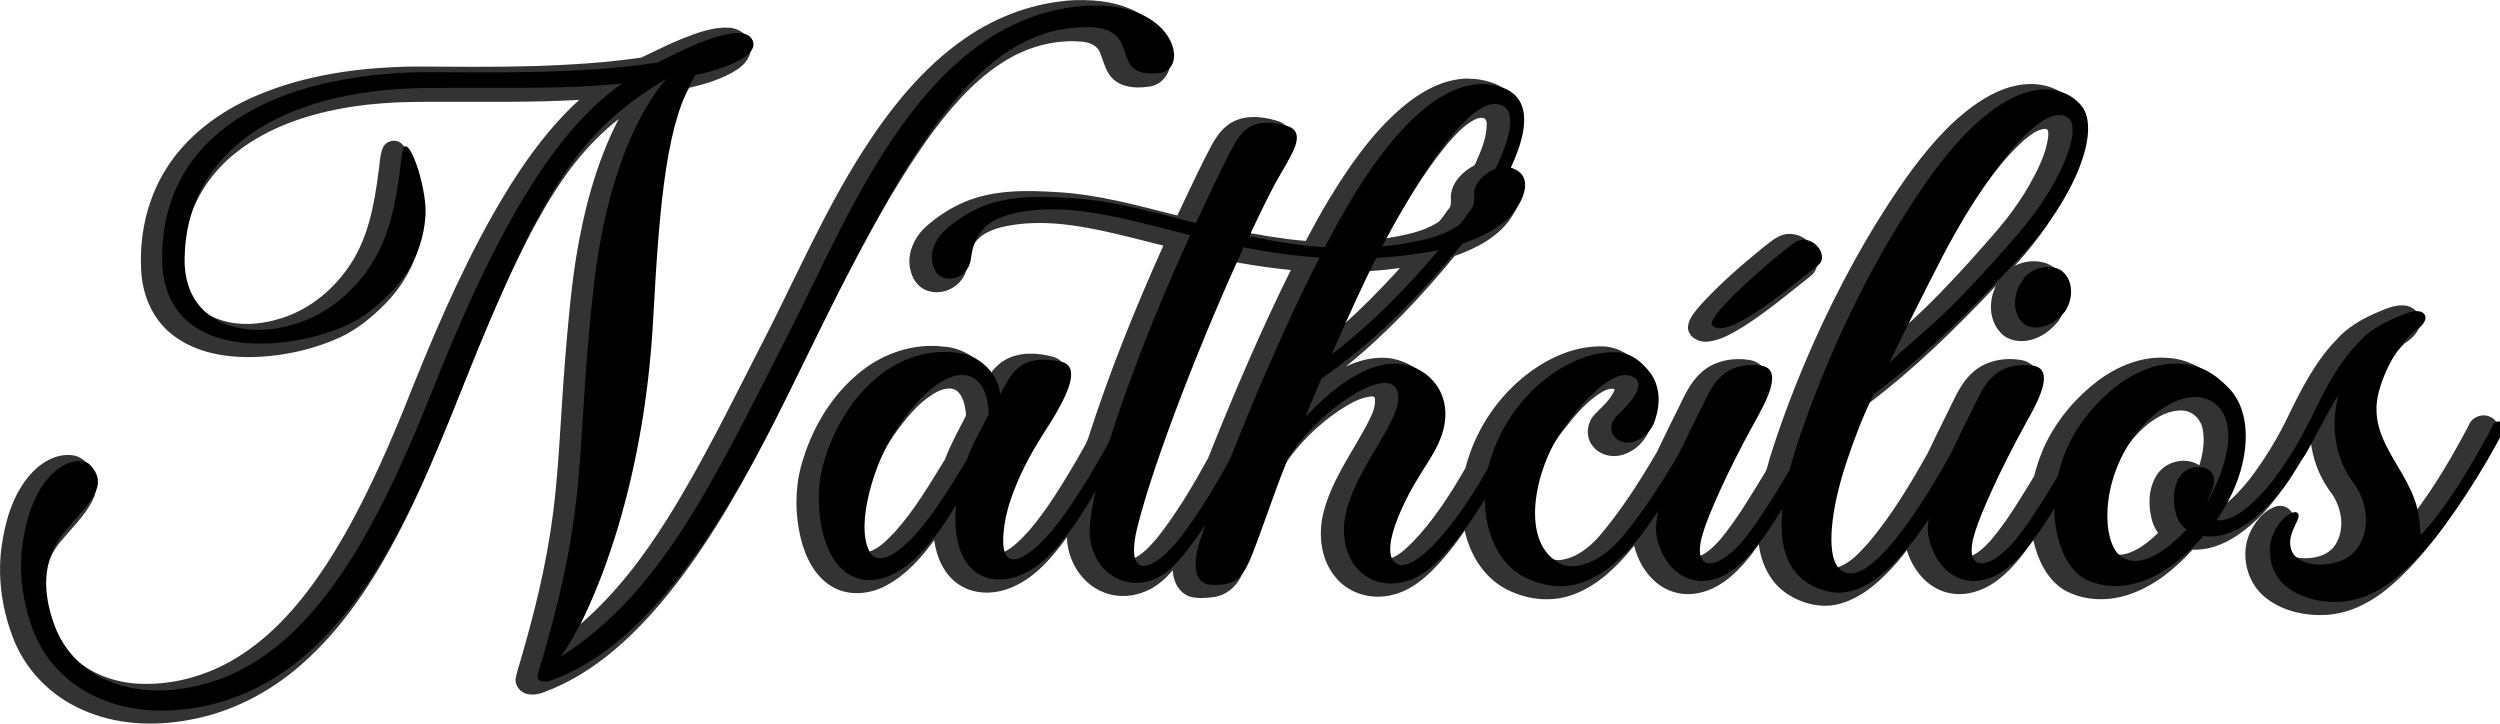 <?xml version="1.0" encoding="UTF-8" standalone="no"?>
<!-- Created with Inkscape (http://www.inkscape.org/) -->

<svg
   width="135.725mm"
   height="39.279mm"
   viewBox="0 0 135.725 39.279"
   version="1.1"
   id="svg5"
   inkscape:version="1.1.2 (0a00cf5339, 2022-02-04)"
   sodipodi:docname="NathCilios.svg"
   xmlns:inkscape="http://www.inkscape.org/namespaces/inkscape"
   xmlns:sodipodi="http://sodipodi.sourceforge.net/DTD/sodipodi-0.dtd"
   xmlns="http://www.w3.org/2000/svg"
   xmlns:svg="http://www.w3.org/2000/svg">
  <sodipodi:namedview
     id="namedview7"
     pagecolor="#ffffff"
     bordercolor="#666666"
     borderopacity="1.0"
     inkscape:pageshadow="2"
     inkscape:pageopacity="0.0"
     inkscape:pagecheckerboard="0"
     inkscape:document-units="mm"
     showgrid="false"
     inkscape:zoom="2.1266375"
     inkscape:cx="286.13245"
     inkscape:cy="76.881931"
     inkscape:window-width="1920"
     inkscape:window-height="1016"
     inkscape:window-x="0"
     inkscape:window-y="27"
     inkscape:window-maximized="1"
     inkscape:current-layer="layer2"
     showguides="false" />
  <defs
     id="defs2">
    <rect
       x="32.97"
       y="37.118"
       width="529.573"
       height="265.862"
       id="rect3729" />
    <rect
       x="32.97"
       y="37.118"
       width="529.573"
       height="265.862"
       id="rect3729-3" />
    <rect
       x="32.97"
       y="37.118"
       width="529.573"
       height="265.862"
       id="rect3729-3-7" />
  </defs>
  <g
     inkscape:label="Camada 1"
     inkscape:groupmode="layer"
     id="layer1"
     transform="translate(-31.815,-15.276)" />
  <g
     inkscape:groupmode="layer"
     id="layer2"
     inkscape:label="Fundo"
     transform="translate(-31.815,-15.276)">
    <path
       id="text3727-6"
       style="font-style:normal;font-weight:normal;font-size:192px;line-height:1.25;font-family:sans-serif;white-space:pre;shape-inside:url(#rect3729-3-7);fill:#333333;fill-opacity:1;stroke:none;stroke-width:0.265"
       d="m 90.193,15.282 c -2.142,0.101 -4.231,0.855 -5.986,2.077 -2.298,1.584 -4.068,3.806 -5.56,6.137 -2.162,3.393 -3.738,7.106 -5.586,10.669 -1.597,3.12 -3.139,6.276 -4.999,9.251 -1.322,2.104 -2.841,4.116 -4.734,5.742 1.291,-2.692 2.157,-5.57 2.782,-8.483 0.607,-2.84 0.935,-5.735 1.068,-8.635 0.135,-2.32 0.276,-4.643 0.597,-6.946 0.225,-1.515 0.524,-3.096 1.178,-4.514 0.085,-0.182 0.176,-0.36 0.275,-0.534 0.906,-0.216 1.824,-0.484 2.611,-0.996 0.437,-0.282 0.83,-0.781 0.714,-1.331 -0.094,-0.554 -0.637,-0.925 -1.178,-0.94 -0.874,-0.047 -1.712,0.282 -2.513,0.593 -0.763,0.302 -1.492,0.687 -2.235,1.029 -1.917,0.28 -3.854,0.398 -5.789,0.461 -2.162,0.065 -4.375,0.034 -6.556,0.026 -2.916,0.04 -5.877,0.435 -8.575,1.593 -1.977,0.849 -3.802,2.191 -4.929,4.052 -1.026,1.671 -1.434,3.682 -1.285,5.627 0.103,1.225 0.636,2.444 1.606,3.227 1.155,0.954 2.698,1.268 4.163,1.276 1.702,-0.003 3.409,-0.356 4.964,-1.049 0.967,-0.434 1.794,-1.125 2.534,-1.874 1.1,-1.129 1.849,-2.615 2.004,-4.191 0.124,-1.07 -0.123,-2.145 -0.442,-3.161 -0.173,-0.474 -0.332,-1 -0.731,-1.335 -0.308,-0.262 -0.818,-0.136 -0.983,0.229 -0.192,0.433 -0.169,0.922 -0.252,1.382 -0.219,1.706 -0.542,3.463 -1.496,4.929 -0.881,1.358 -2.198,2.462 -3.753,2.954 -1.21,0.386 -2.592,0.48 -3.764,-0.081 -0.81,-0.377 -1.383,-1.172 -1.531,-2.048 -0.153,-0.881 -0.051,-1.788 0.13,-2.657 0.366,-1.669 1.361,-3.168 2.703,-4.214 1.781,-1.404 4.005,-2.117 6.22,-2.468 0.301,-0.048 0.592,-0.085 0.91,-0.122 0.222,-0.025 0.517,-0.053 0.769,-0.072 1.053,-0.086 2.075,-0.078 3.138,-0.084 2.526,-0.009 5.055,0.044 7.578,-0.103 -1.944,1.778 -3.421,3.996 -4.714,6.273 -1.889,3.352 -3.375,6.909 -4.792,10.48 -0.888,2.183 -1.848,4.341 -2.983,6.408 -0.063,0.113 -0.174,0.307 -0.255,0.451 -0.31,0.547 -0.611,1.041 -0.957,1.575 -1.311,2.007 -2.903,3.905 -4.98,5.151 -1.611,0.965 -3.514,1.478 -5.394,1.348 -1.465,-0.108 -2.942,-0.742 -3.851,-1.928 -0.634,-0.821 -0.951,-1.848 -1.078,-2.867 -0.122,-1.043 0.175,-2.136 0.867,-2.934 0.594,-0.718 1.293,-1.372 1.717,-2.213 0.288,-0.553 0.266,-1.257 -0.106,-1.766 -0.225,-0.367 -0.596,-0.655 -1.034,-0.69 -0.917,-0.093 -1.763,0.471 -2.328,1.149 -0.915,1.109 -1.306,2.547 -1.488,3.948 -0.207,1.697 0.074,3.439 0.717,5.017 0.689,1.654 2.05,2.996 3.689,3.71 1.81,0.813 3.872,0.912 5.804,0.547 2.244,-0.397 4.337,-1.477 6.047,-2.971 2.265,-1.97 3.929,-4.526 5.309,-7.167 2.045,-3.925 3.457,-8.131 5.236,-12.175 1.062,-2.407 2.17,-4.813 3.658,-6.993 0.852,-1.245 1.871,-2.38 3.058,-3.314 -1.217,2.355 -1.893,4.951 -2.317,7.556 -0.288,1.846 -0.444,3.71 -0.596,5.572 -0.151,1.865 -0.244,3.758 -0.382,5.608 -0.068,0.885 -0.156,1.803 -0.266,2.661 -0.179,1.39 -0.44,2.803 -0.751,4.149 -0.244,1.064 -0.526,2.135 -0.83,3.202 -0.137,0.527 -0.324,1.042 -0.444,1.573 -0.084,0.444 0.279,0.876 0.722,0.909 0.449,0.083 0.863,-0.141 1.27,-0.296 2.31,-0.974 4.209,-2.701 5.822,-4.585 2.274,-2.684 4.052,-5.742 5.681,-8.848 1.586,-3.051 3.014,-6.18 4.613,-9.225 1.381,-2.632 2.817,-5.252 4.588,-7.647 1.192,-1.581 2.559,-3.11 4.33,-4.05 1.152,-0.603 2.479,-0.904 3.777,-0.772 0.383,0.042 0.79,0.224 0.927,0.612 0.21,0.533 0.33,1.159 0.824,1.515 0.558,0.408 1.303,0.4 1.955,0.285 0.632,-0.139 1.055,-0.772 1.043,-1.402 0.001,-1.023 -0.696,-1.914 -1.529,-2.443 -1.076,-0.694 -2.393,-0.866 -3.648,-0.826 z m 21.311,4.255 c -1.368,0.021 -2.609,0.746 -3.621,1.614 -1.613,1.396 -2.842,3.171 -3.939,4.985 -0.435,0.728 -0.846,1.47 -1.241,2.22 -0.331,-0.026 -0.723,-0.069 -1.013,-0.105 -0.604,-0.077 -1.234,-0.178 -1.804,-0.288 -0.263,0.02 -0.169,-0.142 -0.078,-0.302 0.459,-0.94 0.925,-1.941 1.482,-2.855 0.338,-0.588 0.747,-1.204 0.733,-1.909 -0.009,-0.532 -0.446,-0.962 -0.944,-1.083 -0.812,-0.235 -1.76,-0.313 -2.499,0.176 -0.724,0.473 -1.047,1.314 -1.438,2.047 -0.488,0.971 -0.94,1.959 -1.411,2.938 -2.164,-0.543 -4.334,-1.157 -6.574,-1.27 -1.662,-0.106 -3.399,-0.125 -4.963,0.53 -0.797,0.342 -1.541,0.819 -2.176,1.409 -0.626,0.599 -1.011,1.528 -0.75,2.386 0.125,0.484 0.473,0.927 0.974,1.051 0.806,0.242 1.732,-0.247 2.003,-1.041 0.154,-0.442 0.128,-0.936 0.361,-1.354 0.331,-0.687 1.102,-0.985 1.805,-1.126 1.98,-0.406 4.012,-0.047 5.952,0.402 0.877,0.204 1.733,0.43 2.61,0.65 -1.535,3.416 -2.939,6.896 -4.082,10.464 -0.149,0.415 -0.415,0.779 -0.619,1.169 -0.779,1.32 -1.572,2.644 -2.567,3.816 -0.431,0.462 -0.87,0.962 -1.461,1.218 -0.15,0.044 -0.106,-0.233 -0.133,-0.334 -0.025,-1.392 0.522,-2.71 1.115,-3.942 0.486,-1.002 1.083,-1.943 1.688,-2.877 0.404,-0.696 0.824,-1.435 0.875,-2.255 0.044,-0.519 -0.263,-1.061 -0.773,-1.218 -0.854,-0.23 -1.829,-0.291 -2.625,0.158 -0.345,0.198 -0.632,0.487 -0.855,0.815 -0.526,-0.863 -1.469,-1.467 -2.484,-1.531 -1.577,-0.194 -3.192,0.325 -4.433,1.298 -1.665,1.294 -2.781,3.205 -3.323,5.226 -0.335,1.266 -0.31,2.617 -0.008,3.887 0.256,1.033 0.774,2.094 1.733,2.637 0.89,0.512 2.019,0.4 2.899,-0.074 1.076,-0.567 1.902,-1.499 2.612,-2.466 0.129,0.926 0.533,1.876 1.339,2.405 0.856,0.585 2.001,0.544 2.921,0.135 1.247,-0.536 2.147,-1.609 2.931,-2.678 0.042,-0.002 0.012,0.232 0.042,0.312 0.14,1.147 0.878,2.243 1.978,2.659 0.995,0.401 2.165,0.163 3.001,-0.485 0.275,-0.207 0.52,-0.452 0.743,-0.714 0.009,0.614 0.356,1.272 0.979,1.444 0.418,0.1 0.862,0.062 1.285,0.004 0.624,-0.093 1.144,-0.533 1.429,-1.083 0.483,-0.901 0.767,-1.89 1.132,-2.842 0.391,-1.056 0.745,-2.13 1.192,-3.163 0.783,-1.217 1.846,-2.245 3.042,-3.055 0.526,-0.332 1.084,-0.684 1.717,-0.744 0.099,-0.015 0.209,0.023 0.198,0.144 0.045,0.542 -0.26,1.029 -0.492,1.496 -0.836,1.536 -1.894,2.993 -2.316,4.716 -0.291,1.203 -0.113,2.593 0.734,3.539 0.72,0.828 1.913,1.149 2.967,0.893 1.108,-0.24 1.976,-1.039 2.709,-1.86 0.459,-0.518 0.878,-1.069 1.271,-1.638 0.276,1.254 0.993,2.46 2.131,3.106 1.138,0.64 2.557,0.824 3.791,0.351 1.311,-0.492 2.347,-1.501 3.214,-2.571 0.107,-0.181 0.102,0.19 0.165,0.269 0.327,0.992 1.071,1.913 2.111,2.191 1.032,0.295 2.135,-0.111 2.935,-0.776 0.638,-0.514 1.15,-1.163 1.622,-1.828 0.123,1.044 0.624,2.082 1.519,2.675 0.85,0.564 1.943,0.837 2.939,0.532 1.249,-0.368 2.231,-1.297 3.066,-2.257 0.176,-0.207 0.345,-0.419 0.511,-0.633 0.309,1.022 1.054,1.984 2.115,2.28 1.038,0.308 2.155,-0.098 2.96,-0.769 0.714,-0.575 1.268,-1.317 1.788,-2.064 0.231,1.03 0.713,2.088 1.625,2.681 1.093,0.649 2.476,0.672 3.655,0.25 1.324,-0.464 2.436,-1.382 3.371,-2.408 1.19,0.052 2.286,-0.579 3.157,-1.335 0.9,-0.775 1.624,-1.733 2.224,-2.754 0.371,-0.575 0.705,-1.171 1.019,-1.779 0.037,0.001 0.033,0.223 0.061,0.31 0.15,0.93 0.545,1.812 1.119,2.557 0.533,0.789 0.698,1.909 0.167,2.741 -0.398,0.606 -1.191,0.774 -1.871,0.717 -0.329,-0.039 -0.782,-0.145 -0.844,-0.531 -0.093,-0.632 0.561,-1.118 0.43,-1.753 -0.085,-0.406 -0.543,-0.645 -0.931,-0.52 -0.622,0.191 -1.062,0.74 -1.356,1.296 -0.626,1.199 -0.285,2.807 0.774,3.649 0.916,0.733 2.135,1.007 3.29,0.946 1.397,-0.076 2.67,-0.803 3.688,-1.724 1.07,-0.965 2.006,-2.071 2.82,-3.258 1.019,-1.474 1.98,-2.994 2.783,-4.597 0.174,-0.385 0.102,-0.915 -0.292,-1.134 -0.431,-0.268 -1.071,-0.07 -1.244,0.416 -0.897,1.691 -1.86,3.358 -3.033,4.875 -0.244,-1.347 -1.075,-2.467 -1.71,-3.647 -0.421,-0.773 -0.69,-1.683 -0.479,-2.561 0.289,-1.167 0.875,-2.28 1.747,-3.116 0.425,-0.268 0.852,-0.69 0.841,-1.229 -0.025,-0.454 -0.434,-0.809 -0.878,-0.829 -0.552,-0.044 -1.064,0.22 -1.562,0.422 -0.79,0.349 -1.554,0.799 -2.127,1.456 -1.125,1.169 -1.875,2.626 -2.575,4.073 -0.591,1.236 -1.305,2.413 -2.138,3.501 -0.405,0.507 -0.848,0.99 -1.363,1.388 0.698,-1.412 1.095,-3.041 0.792,-4.611 -0.161,-0.829 -0.584,-1.605 -1.225,-2.16 -0.7,-0.68 -1.617,-1.159 -2.601,-1.217 -1.396,-0.128 -2.765,0.434 -3.862,1.265 -1.139,0.874 -2.1,1.996 -2.747,3.281 -0.303,0.598 -0.516,1.239 -0.685,1.885 -0.731,1.192 -1.443,2.407 -2.351,3.476 -0.347,0.372 -0.731,0.771 -1.238,0.903 -0.078,-0.067 -0.034,-0.251 -0.032,-0.362 0.108,-0.732 0.433,-1.428 0.704,-2.092 0.742,-1.734 1.625,-3.403 2.535,-5.052 0.331,-0.668 0.706,-1.376 0.658,-2.144 -0.028,-0.504 -0.422,-0.943 -0.916,-1.036 -0.965,-0.184 -2.05,0.023 -2.765,0.732 -0.539,0.506 -0.841,1.197 -1.156,1.834 -0.413,0.822 -0.814,1.653 -1.213,2.483 -0.954,1.701 -1.962,3.389 -3.228,4.88 -0.445,0.487 -0.903,1.013 -1.528,1.267 -0.222,0.11 -0.481,-0.025 -0.554,-0.254 -0.161,-0.417 -0.158,-0.874 -0.146,-1.314 0.007,-0.114 0.018,-0.325 0.038,-0.477 0.202,-1.839 0.829,-3.598 1.502,-5.311 0.205,-0.486 0.398,-0.987 0.648,-1.446 2.535,-1.901 4.8,-4.132 6.974,-6.43 -0.389,0.772 -0.389,1.81 0.202,2.482 0.401,0.503 1.121,0.61 1.713,0.443 0.601,-0.15 1.108,-0.557 1.49,-1.03 0.528,-0.779 0.597,-1.928 -0.035,-2.669 -0.403,-0.504 -1.11,-0.645 -1.72,-0.527 -0.22,0.039 -0.433,0.112 -0.632,0.212 1.345,-1.472 2.522,-3.134 3.25,-5 0.355,-0.953 0.63,-2.007 0.383,-3.02 -0.229,-0.901 -1.067,-1.531 -1.937,-1.751 -1.162,-0.297 -2.379,0.102 -3.373,0.709 -1.551,0.956 -2.773,2.35 -3.859,3.793 -1.897,2.595 -3.485,5.406 -4.859,8.308 -1.1,2.351 -2.07,4.765 -2.852,7.241 -0.109,0.295 -0.142,0.621 -0.284,0.901 -0.767,1.261 -1.516,2.546 -2.462,3.684 -0.351,0.385 -0.739,0.789 -1.251,0.944 -0.124,-0.001 -0.052,-0.238 -0.061,-0.332 0.1,-0.733 0.427,-1.43 0.696,-2.093 0.746,-1.752 1.641,-3.435 2.558,-5.1 0.33,-0.667 0.701,-1.377 0.644,-2.144 -0.038,-0.507 -0.445,-0.934 -0.942,-1.02 -0.959,-0.17 -2.029,0.036 -2.738,0.739 -0.532,0.499 -0.835,1.181 -1.144,1.81 -0.408,0.812 -0.804,1.633 -1.2,2.452 -0.95,1.619 -1.964,3.215 -3.193,4.639 -0.546,0.589 -1.244,1.127 -2.067,1.212 -0.51,0.046 -0.94,-0.348 -1.191,-0.753 -0.452,-0.796 -0.414,-1.764 -0.268,-2.639 0.239,-1.343 0.819,-2.622 1.672,-3.686 0.603,-0.769 1.243,-1.551 2.094,-2.057 0.203,-0.101 0.447,-0.226 0.674,-0.131 -0.212,0.566 -0.707,0.953 -1.111,1.38 -0.418,0.459 -0.488,1.217 -0.082,1.706 0.408,0.529 1.177,0.667 1.777,0.411 0.739,-0.273 1.264,-0.962 1.433,-1.72 0.295,-1.007 0.146,-2.187 -0.577,-2.982 -0.534,-0.66 -1.335,-1.152 -2.205,-1.128 -1.579,-0.007 -3.07,0.736 -4.265,1.725 -1.5,1.254 -2.596,2.985 -3.078,4.881 -0.83,1.439 -1.736,2.855 -2.897,4.052 -0.369,0.348 -0.749,0.745 -1.255,0.876 -0.124,0.021 -0.11,-0.18 -0.127,-0.257 5.3e-4,-0.735 0.309,-1.426 0.596,-2.089 0.465,-1.03 1.07,-1.988 1.676,-2.939 0.6,-1.001 0.93,-2.247 0.561,-3.389 -0.426,-1.376 -1.86,-2.343 -3.294,-2.237 -0.611,0.032 -1.207,0.214 -1.758,0.473 2.193,-1.765 4.128,-3.83 5.912,-6.001 1.142,-0.407 2.3,-0.989 3.016,-2.005 0.418,-0.608 0.761,-1.387 0.524,-2.129 -0.097,-0.281 -0.29,-0.524 -0.535,-0.691 0.38,-0.933 0.707,-1.963 0.494,-2.977 -0.151,-0.767 -0.762,-1.388 -1.499,-1.62 -0.409,-0.142 -0.844,-0.208 -1.276,-0.206 z m 0.746,2.137 c 0.189,-0.027 0.283,0.154 0.277,0.317 0.014,0.735 -0.291,1.429 -0.579,2.09 -0.034,0.144 -0.137,0.216 -0.266,0.272 -0.613,0.365 -1.165,1.02 -1.098,1.775 0.012,0.19 -0.004,0.389 -0.151,0.527 -0.185,0.228 -0.321,0.509 -0.553,0.69 -0.842,0.537 -1.849,0.704 -2.816,0.872 0.991,-1.783 2.03,-3.557 3.335,-5.132 0.463,-0.523 0.94,-1.084 1.593,-1.369 0.082,-0.031 0.169,-0.05 0.257,-0.043 z m 30.596,0.597 c 0.226,-2.65e-4 0.165,0.291 0.165,0.44 -0.126,0.939 -0.569,1.799 -1.025,2.616 -0.354,0.618 -0.788,1.249 -1.203,1.786 -0.624,0.798 -1.314,1.54 -1.983,2.299 -1.085,1.199 -2.231,2.416 -3.457,3.504 -0.123,0.119 0.067,-0.173 0.09,-0.245 1.083,-2.141 2.126,-4.311 3.453,-6.316 0.822,-1.235 1.691,-2.463 2.802,-3.457 0.338,-0.269 0.707,-0.601 1.158,-0.628 z m -13.866,5.705 c -0.595,-0.014 -1.043,0.434 -1.484,0.769 -1.179,0.959 -2.33,1.961 -3.356,3.085 -0.296,0.36 -0.666,0.738 -0.688,1.23 0.015,0.499 0.558,0.798 1.014,0.768 0.749,-0.05 1.41,-0.463 2.036,-0.843 1.298,-0.829 2.477,-1.825 3.683,-2.779 0.426,-0.411 0.378,-1.115 0.034,-1.561 -0.28,-0.397 -0.747,-0.671 -1.239,-0.67 z m -29.918,1.563 c 0.939,0.168 1.884,0.306 2.834,0.396 -1.653,3.335 -3.117,6.761 -4.496,10.217 -0.835,1.521 -1.722,3.023 -2.807,4.381 -0.377,0.429 -0.778,0.88 -1.315,1.104 -0.11,-0.018 -0.062,-0.251 -0.078,-0.355 0.045,-0.884 0.349,-1.727 0.584,-2.574 0.958,-3.116 2.142,-6.157 3.387,-9.169 0.561,-1.352 1.143,-2.695 1.752,-4.026 0.047,0.009 0.093,0.018 0.14,0.026 z m 8.467,0.608 c -0.875,0.951 -1.785,1.872 -2.75,2.732 0.439,-0.966 0.885,-1.928 1.353,-2.879 0.563,-0.038 1.125,-0.094 1.685,-0.171 -0.096,0.106 -0.192,0.213 -0.288,0.319 z m -24.088,6.224 c 0.461,0.049 0.662,0.542 0.75,0.937 0.022,0.196 0.116,0.415 0.034,0.602 -0.39,0.758 -0.808,1.508 -1.109,2.307 -0.841,1.365 -1.656,2.764 -2.737,3.958 -0.399,0.411 -0.814,0.859 -1.369,1.051 -0.21,0.089 -0.263,-0.189 -0.315,-0.329 -0.225,-0.858 -0.051,-1.758 0.148,-2.604 0.352,-1.347 0.915,-2.653 1.768,-3.762 0.581,-0.771 1.229,-1.543 2.1,-1.995 0.225,-0.109 0.475,-0.191 0.728,-0.165 z m 66.851,1.191 c 0.555,0.022 1.019,0.48 1.106,1.019 0.131,0.65 0.011,1.345 -0.181,1.958 -0.755,-0.499 -1.882,-0.211 -2.335,0.567 -0.44,0.72 -0.45,1.631 -0.234,2.427 0.073,0.242 0.182,0.472 0.328,0.679 -0.536,0.501 -1.134,1.015 -1.875,1.161 -0.353,0.076 -0.739,-0.108 -0.87,-0.453 -0.355,-0.797 -0.312,-1.709 -0.171,-2.552 0.291,-1.572 1.121,-3.061 2.369,-4.071 0.531,-0.409 1.171,-0.768 1.862,-0.734 z" />
    <g
       aria-label="Nathcílios"
       transform="matrix(0.265,0,0,0.265,24.248,-7.729)"
       id="text3727"
       style="font-size:192px;line-height:1.25;white-space:pre;shape-inside:url(#rect3729);fill:#000000">
      <path
         d="m 253.195,87.952 h -1.536 c -33.6,1.728 -48.96,42.624 -61.248,66.624 -16.128,31.68 -26.496,53.76 -47.04,66.816 6.144,-8.256 17.088,-33.408 19.008,-69.312 1.344,-25.152 2.88,-40.512 8.64,-49.92 0.576,0 13.632,-2.88 11.712,-7.104 -2.112,-4.608 -15.936,2.88 -19.584,4.608 -16.704,2.496 -35.904,1.92 -47.424,1.92 -31.68,0.384 -53.952,13.056 -53.952,38.016 0,24 31.68,18.624 41.28,11.904 7.296,-5.184 12.096,-11.712 12.672,-20.544 0.384,-6.144 -4.032,-18.432 -4.8,-12.672 -1.344,10.752 -2.496,21.12 -12.288,29.568 -11.712,10.176 -32.64,9.216 -32.256,-8.256 0.384,-21.696 19.584,-34.368 48.96,-34.752 14.208,-0.192 28.608,0.384 40.704,-0.96 -11.712,8.256 -23.616,24.384 -38.784,62.592 -13.056,33.024 -27.648,59.136 -53.184,61.632 -11.52,1.152 -21.312,-4.032 -24.576,-13.824 -1.728,-4.992 -3.072,-12.48 2.688,-19.008 5.184,-5.952 8.64,-9.216 4.8,-13.248 -2.112,-2.112 -9.984,-0.384 -13.056,12.288 -1.92,7.872 -0.96,14.208 0.768,19.776 4.032,13.056 16.32,19.008 29.184,18.24 33.6,-2.112 48.192,-38.016 59.52,-66.432 17.088,-43.008 24.768,-52.608 41.664,-62.976 -9.792,11.712 -13.632,30.72 -14.976,43.392 -3.84,35.136 -0.576,42.816 -11.328,78.528 -0.384,1.344 0.576,1.728 2.112,1.536 26.688,-8.832 44.928,-50.496 55.872,-72.576 20.352,-41.28 34.176,-61.632 54.72,-61.44 11.712,0.192 3.648,10.56 14.592,9.408 6.144,-0.576 3.456,-13.824 -12.864,-13.824 z"
         style="font-family:Madina;-inkscape-font-specification:Madina;fill:#000000"
         id="path65651" />
      <path
         d="m 233.418,167.632 c -0.192,-4.032 -4.032,-7.872 -8.064,-8.448 -14.208,-2.304 -25.152,10.368 -28.416,23.808 -1.92,8.064 0.192,22.848 9.984,22.656 6.912,-0.192 13.056,-7.872 17.472,-15.36 -0.192,2.688 -0.192,4.992 0.384,7.488 1.92,9.024 10.752,10.176 18.048,3.456 6.144,-5.76 11.136,-15.36 15.936,-24.192 1.344,-2.496 1.728,-3.264 0.576,-3.648 -1.152,-0.384 -1.152,-0.576 -2.496,1.92 -1.536,3.072 -8.064,14.784 -13.056,20.544 -5.184,5.952 -11.136,9.408 -9.408,-1.728 0.384,-3.072 2.496,-10.368 9.216,-20.736 2.496,-3.648 7.104,-11.52 2.304,-12.48 -9.024,-1.92 -10.368,3.264 -12.48,6.72 z m -5.568,-3.456 c 2.88,1.536 3.264,5.952 3.264,7.488 -1.728,3.456 -3.456,6.336 -4.416,9.216 -1.728,2.88 -3.84,6.336 -6.336,9.984 -6.144,8.832 -11.904,12.864 -13.824,8.64 -2.688,-5.76 1.344,-18.048 5.184,-24 5.952,-9.216 12.096,-13.44 16.128,-11.328 z"
         style="font-family:Madina;-inkscape-font-specification:Madina;fill:#000000"
         id="path65653" />
      <path
         d="m 227.466,139.792 c 0.768,-6.144 4.224,-9.216 13.632,-9.984 9.6,-0.768 19.776,2.304 31.296,5.184 -11.136,24.192 -21.504,53.376 -20.544,62.016 1.152,9.024 10.944,12.672 17.664,5.184 5.76,-6.336 10.368,-14.976 15.552,-24.768 1.344,-2.496 1.728,-4.032 0.768,-4.224 -0.576,-0.192 -1.152,-0.384 -2.304,1.92 -4.032,8.064 -8.64,15.936 -13.056,21.696 -5.376,6.912 -11.52,9.408 -9.024,-1.536 3.456,-14.208 13.824,-40.32 21.888,-57.792 10.944,2.112 23.232,3.456 37.824,0.96 3.648,-0.576 13.824,-2.88 17.856,-8.64 1.92,-2.688 3.456,-6.912 -0.384,-8.448 -3.456,-1.536 -8.256,2.304 -8.064,5.184 0.192,2.496 -0.384,7.296 -11.328,9.6 -12.48,2.688 -24,1.344 -34.752,-0.96 2.688,-5.76 4.992,-10.368 6.528,-13.056 2.688,-4.416 5.184,-8.448 0.96,-9.6 -6.336,-1.728 -8.832,0.576 -10.752,4.224 -2.496,4.608 -4.992,10.176 -7.68,15.744 -8.448,-2.112 -16.512,-4.416 -24,-4.992 -13.632,-1.152 -19.584,0.384 -26.112,5.376 -3.84,2.88 -4.8,6.528 -3.264,9.408 1.344,2.688 6.72,2.112 7.296,-2.496 z"
         style="font-family:Madina;-inkscape-font-specification:Madina;fill:#000000"
         id="path65655" />
      <path
         d="m 306.57,125.776 c -11.136,17.664 -25.92,53.376 -32.064,71.424 -2.496,7.488 0.192,9.408 2.112,9.408 6.528,0.192 6.912,-1.728 10.944,-12.864 1.152,-3.072 2.688,-7.68 4.8,-12.864 6.528,-10.752 23.04,-21.12 22.656,-12.288 -0.192,5.76 -11.136,17.088 -11.136,26.688 0,9.6 8.256,13.632 15.552,9.408 7.68,-4.608 16.128,-19.968 19.008,-25.728 2.112,-4.224 2.688,-5.376 1.152,-5.76 -1.344,-0.384 -2.304,1.92 -3.648,4.8 -8.064,15.744 -17.28,26.112 -21.12,24.384 -3.84,-1.92 0.384,-12.096 6.72,-21.696 5.952,-9.024 2.496,-15.936 -2.88,-18.432 -4.8,-2.304 -12.48,-0.96 -22.656,9.984 0.96,-2.496 2.112,-5.184 3.264,-7.872 8.064,-5.568 16.704,-13.056 27.456,-25.92 6.912,-8.256 22.848,-31.296 7.872,-34.176 -8.64,-1.728 -18.432,6.144 -28.032,21.504 z m -5.184,33.6 c 3.264,-7.488 6.528,-14.592 9.216,-19.968 7.488,-14.592 17.856,-31.104 24,-31.296 7.68,-0.192 0.96,15.168 -8.256,26.304 -11.136,13.632 -19.584,20.928 -24.96,24.96 z"
         style="font-family:Madina;-inkscape-font-specification:Madina;fill:#000000"
         id="path65657" />
      <path
         d="m 363.402,164.176 c 2.304,1.536 -0.768,5.184 -3.456,7.68 -2.304,2.112 -1.344,4.992 1.344,5.568 2.112,0.384 4.992,-1.152 6.144,-4.032 1.728,-4.608 0.768,-8.064 -0.768,-10.176 -1.92,-2.496 -4.032,-4.032 -6.72,-4.224 -9.792,-0.576 -22.464,8.832 -26.304,22.848 -2.112,7.488 -0.96,19.584 8.064,23.616 8.448,3.648 15.168,0 21.312,-6.912 4.8,-5.376 11.136,-16.512 13.632,-21.12 1.152,-2.112 2.112,-3.84 0.96,-4.224 -0.96,-0.384 -1.728,0.192 -2.496,1.728 -1.728,3.648 -8.448,15.168 -14.4,22.08 -4.224,4.992 -9.408,6.72 -12.288,5.376 -8.832,-4.224 -5.376,-19.584 0.192,-27.456 4.416,-6.336 10.944,-13.248 14.784,-10.752 z"
         style="font-family:Madina;-inkscape-font-specification:Madina;fill:#000000"
         id="path65659" />
      <path
         d="m 401.033,141.136 c 2.496,-1.92 -1.344,-6.912 -4.8,-4.608 -3.456,2.304 -18.432,15.168 -16.896,16.896 3.072,3.648 18.048,-9.6 21.696,-12.288 z m -23.232,27.84 c -3.072,6.336 -11.328,21.504 -9.792,28.032 2.112,8.832 9.984,11.904 17.28,5.184 5.76,-5.184 12.672,-18.624 16.32,-25.152 1.344,-2.496 1.728,-3.648 0.576,-3.84 -1.536,-0.384 -1.536,0.576 -3.648,4.224 -3.264,5.568 -9.216,15.936 -13.248,20.544 -5.184,5.952 -10.56,6.144 -7.68,-2.496 0.96,-3.072 4.608,-11.712 10.368,-22.08 2.112,-3.84 6.336,-11.136 1.152,-11.712 -7.104,-0.768 -9.6,3.648 -11.328,7.296 z"
         style="font-family:Madina;-inkscape-font-specification:Madina;fill:#000000"
         id="path65661" />
      <path
         d="m 423.113,124.24 c -11.904,17.088 -20.736,36.672 -26.304,53.376 -6.72,20.352 -2.304,28.224 6.144,30.336 11.712,2.88 23.04,-17.472 28.992,-29.568 1.92,-3.84 2.304,-4.608 1.152,-5.184 -1.344,-0.768 -1.92,1.152 -4.032,4.992 -6.528,12.096 -18.624,31.296 -24,24.768 -2.304,-2.88 -1.536,-11.712 1.92,-21.888 1.344,-4.032 3.072,-8.64 5.376,-13.44 9.024,-6.72 17.856,-14.976 29.952,-28.032 11.52,-12.288 16.704,-26.112 12.672,-31.104 -3.84,-4.8 -15.36,-7.872 -31.872,15.744 z m -7.488,36.864 c 3.264,-6.72 6.72,-13.632 10.368,-20.736 8.832,-17.28 21.12,-33.408 26.304,-29.376 2.88,2.304 -1.536,13.632 -10.368,23.808 -15.36,17.664 -18.24,18.816 -26.304,26.304 z"
         style="font-family:Madina;-inkscape-font-specification:Madina;fill:#000000"
         id="path65663" />
      <path
         d="m 450.569,151.696 0.96,-0.96 c 1.728,-2.496 1.728,-5.76 0.192,-7.68 l -0.768,-0.768 c -1.92,-1.344 -5.376,-0.96 -7.488,1.152 -0.192,0.192 -0.576,0.96 -0.768,1.152 -1.728,2.496 -1.728,5.952 -0.192,7.872 l 0.768,0.768 c 1.92,1.344 5.184,0.576 7.296,-1.536 z m -17.088,17.28 c -3.072,6.336 -11.328,21.504 -9.792,28.032 2.112,8.832 9.984,11.904 17.28,5.184 5.76,-5.184 12.672,-18.624 16.32,-25.152 1.344,-2.496 1.728,-3.648 0.576,-3.84 -1.536,-0.384 -1.536,0.576 -3.648,4.224 -3.264,5.568 -9.216,15.936 -13.248,20.544 -5.184,5.952 -10.56,6.144 -7.68,-2.496 0.96,-3.072 4.608,-11.712 10.368,-22.08 2.112,-3.84 6.336,-11.136 1.152,-11.712 -7.104,-0.768 -9.6,3.648 -11.328,7.296 z"
         style="font-family:Madina;-inkscape-font-specification:Madina;fill:#000000"
         id="path65665" />
      <path
         d="m 477.833,182.608 c -2.688,0.576 -3.648,3.264 -3.84,5.184 -0.192,2.112 0,5.76 2.496,7.488 -4.032,4.416 -9.792,8.448 -13.632,5.376 -3.648,-3.072 -4.032,-14.976 2.88,-24.384 4.992,-6.912 12.48,-10.368 16.896,-6.528 4.224,3.648 2.496,12.288 -1.92,19.968 0.192,-0.768 0.768,-1.728 1.152,-2.88 1.152,-3.456 -1.536,-4.8 -4.032,-4.224 z m -3.648,-21.312 c -6.72,0 -13.248,4.608 -17.856,10.368 -10.56,12.864 -7.68,30.528 -0.192,33.984 5.952,2.688 14.592,1.536 23.808,-9.024 7.872,1.152 15.552,-8.064 18.24,-12.48 3.84,-6.144 6.912,-10.944 4.224,-10.944 -1.536,0 -0.384,0.96 -7.104,10.56 -3.264,4.608 -8.64,10.176 -12.672,9.6 6.72,-9.408 8.064,-21.12 2.688,-26.88 -3.84,-4.032 -7.104,-5.184 -11.136,-5.184 z"
         style="font-family:Madina;-inkscape-font-specification:Madina;fill:#000000"
         id="path65667" />
      <path
         d="m 523.529,150.544 c -0.384,0 -0.768,0.192 -1.152,0.192 -0.768,0.192 -6.72,2.304 -9.6,5.184 -6.912,6.72 -9.216,14.208 -13.056,20.928 -0.576,1.152 -1.92,3.648 -1.152,4.032 1.344,0.768 2.112,-0.576 2.88,-2.112 2.112,-3.84 6.528,-12.096 6.144,-10.752 -1.152,4.032 -1.536,11.52 3.072,17.664 4.032,5.376 3.264,12.864 -1.536,15.552 -3.84,2.112 -10.752,1.728 -11.328,-2.496 -0.576,-3.264 2.688,-5.952 1.344,-6.912 -1.344,-0.768 -5.568,3.072 -5.568,7.68 0,5.376 3.456,8.832 9.216,10.176 10.368,2.304 17.28,-4.416 22.848,-10.56 4.608,-4.992 12.48,-17.28 15.744,-24 0.384,-0.96 0.192,-1.728 -0.576,-1.92 -0.768,-0.192 -1.344,0.192 -1.536,0.768 -2.304,4.416 -7.68,14.208 -13.248,20.736 -0.576,0.576 -0.96,1.152 -1.536,1.728 0,-0.384 -0.192,-1.536 -0.192,-1.92 -0.384,-10.752 -11.136,-16.512 -8.448,-27.264 2.112,-8.064 7.104,-12.48 7.488,-12.672 1.344,-0.768 2.304,-2.112 2.112,-2.88 -0.192,-0.96 -1.152,-1.152 -1.92,-1.152 z"
         style="font-family:Madina;-inkscape-font-specification:Madina;fill:#000000"
         id="path65669" />
    </g>
  </g>
</svg>
